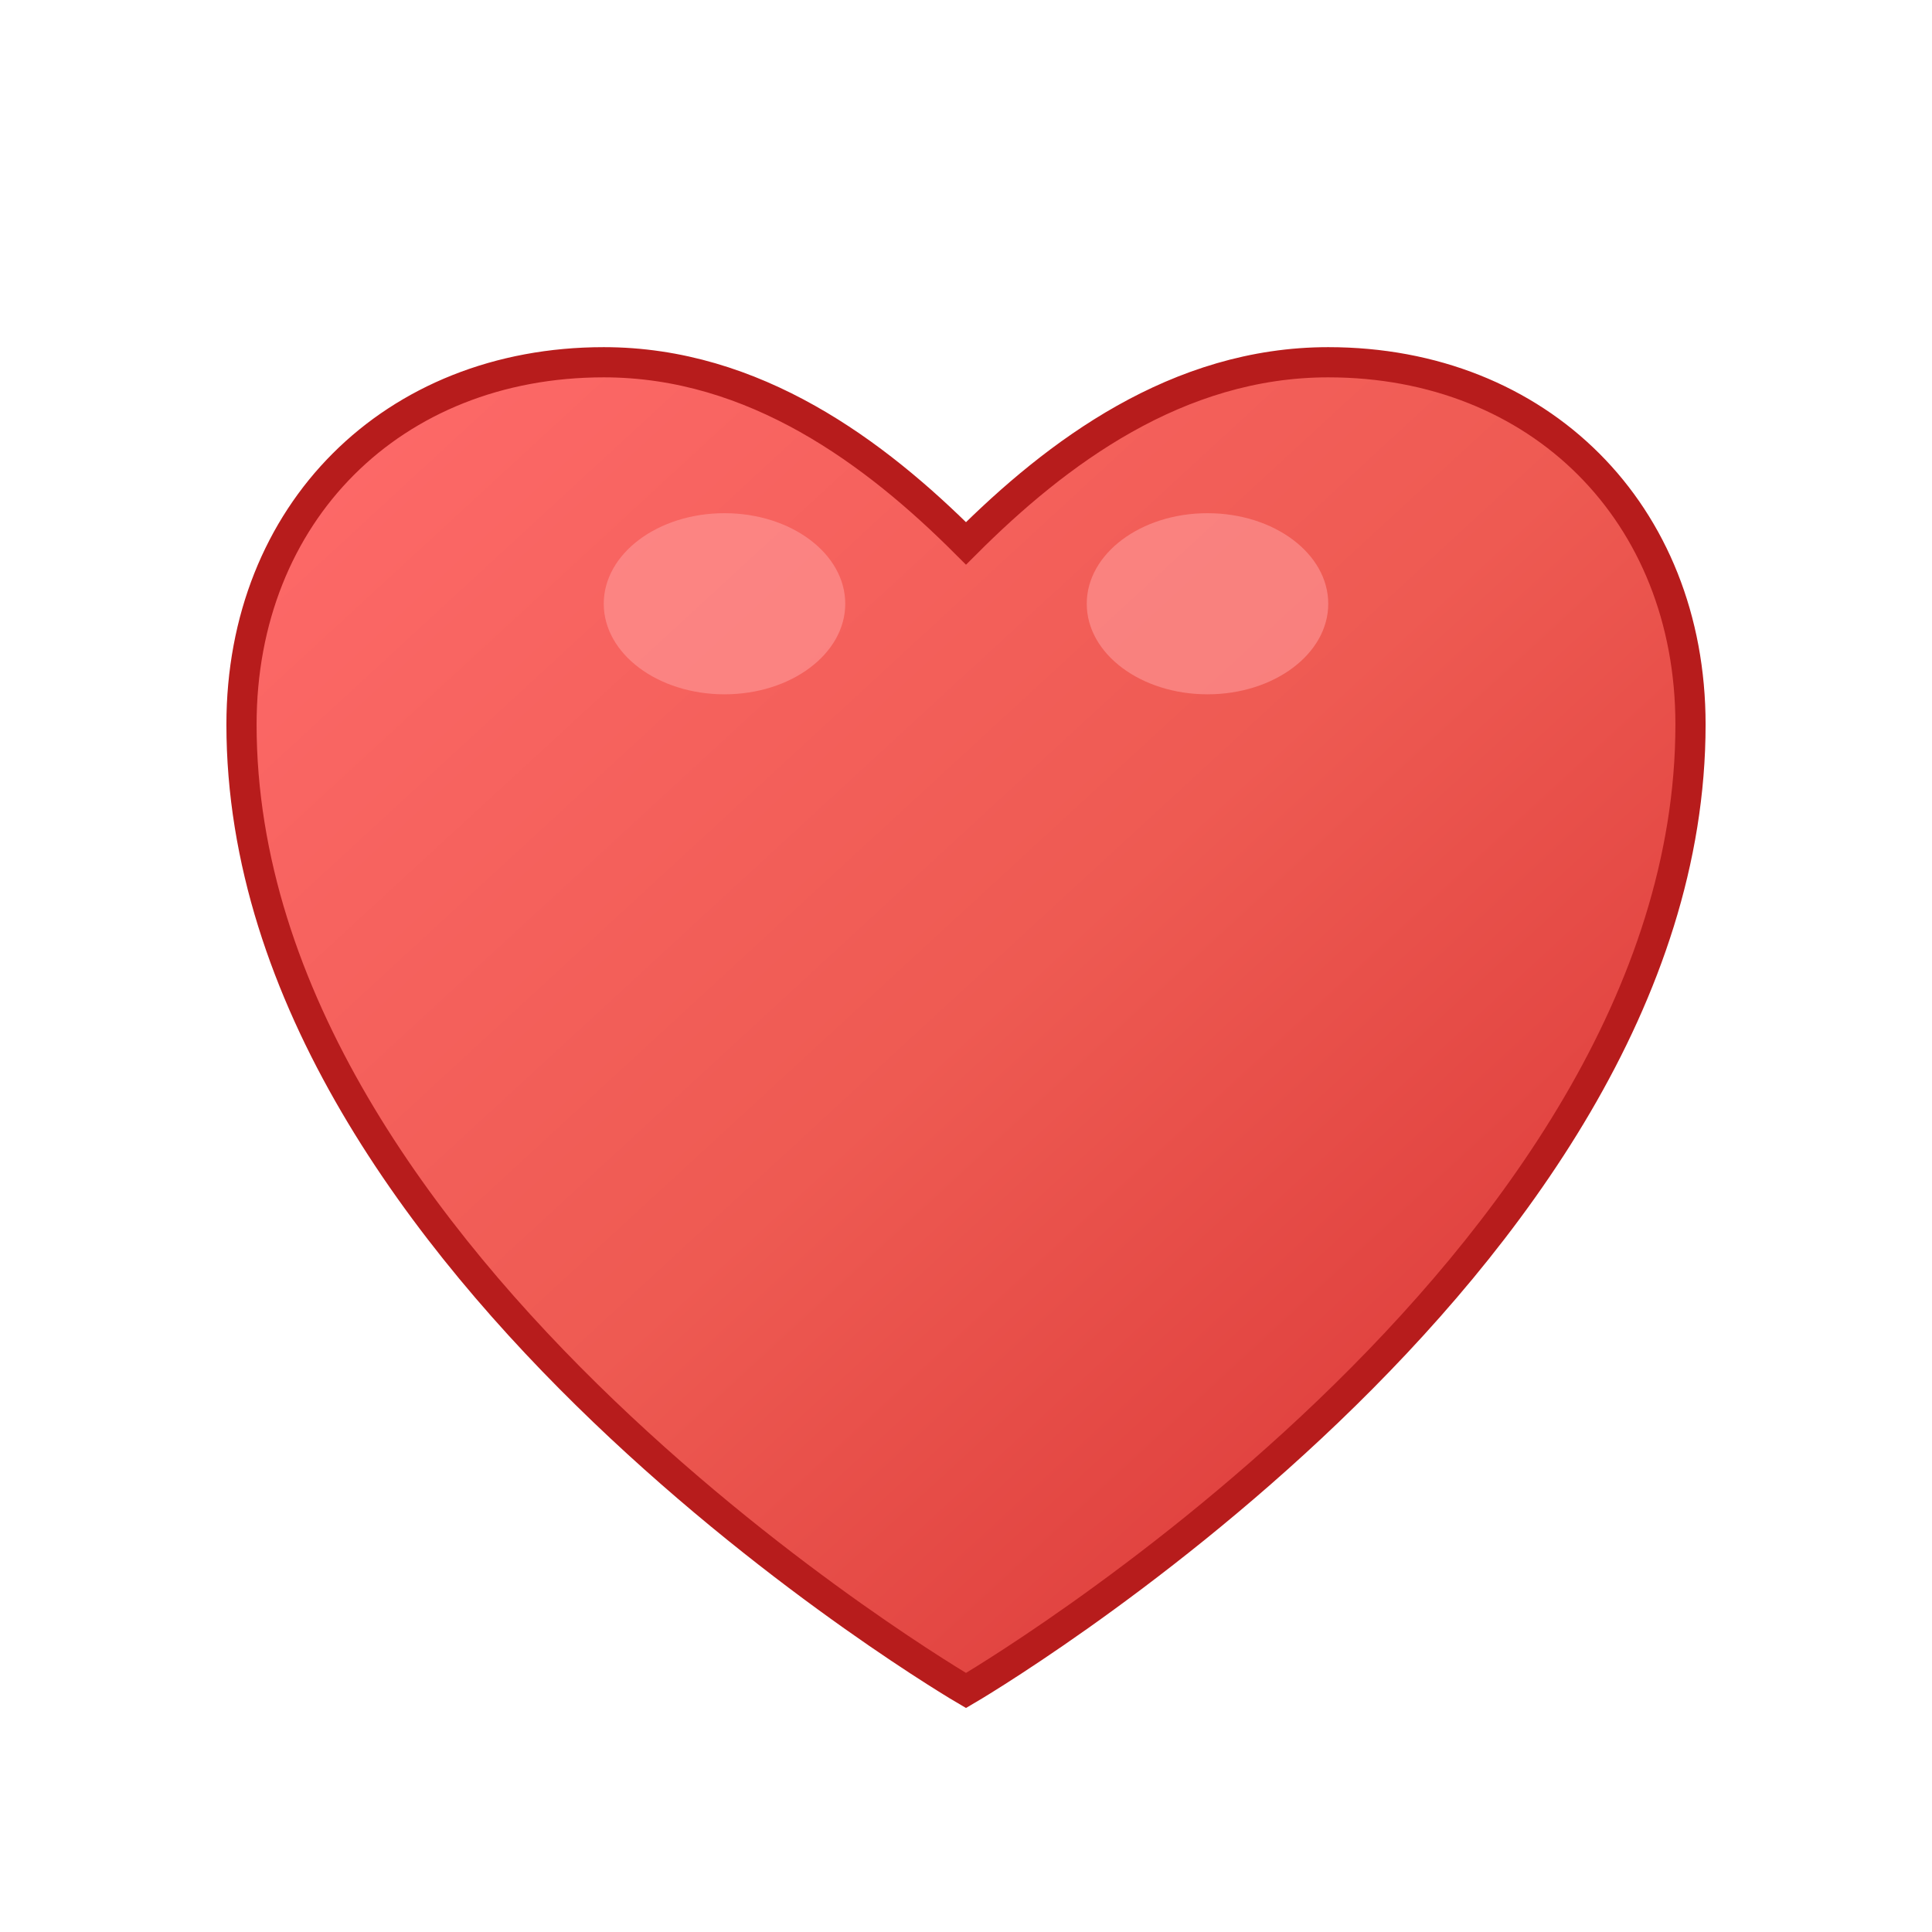 <svg width="32" height="32" viewBox="0 0 32 32" xmlns="http://www.w3.org/2000/svg">
  <!-- Favicon de corazón para el Sistema de Calendario -->
  <defs>
    <linearGradient id="heartGradient" x1="0%" y1="0%" x2="100%" y2="100%">
      <stop offset="0%" style="stop-color:#ff6b6b;stop-opacity:1" />
      <stop offset="50%" style="stop-color:#ee5a52;stop-opacity:1" />
      <stop offset="100%" style="stop-color:#d63031;stop-opacity:1" />
    </linearGradient>
  </defs>
  
  <!-- Corazón principal -->
  <path d="M16 28C16 28 4 21 4 12C4 8.5 6.5 6 10 6C12.5 6 14.5 7.5 16 9C17.5 7.5 19.5 6 22 6C25.5 6 28 8.5 28 12C28 21 16 28 16 28Z" 
        fill="url(#heartGradient)" 
        stroke="#b71c1c" 
        stroke-width="0.5"/>
  
  <!-- Brillo en el corazón -->
  <ellipse cx="12" cy="10" rx="2" ry="1.5" fill="#ff9999" opacity="0.6"/>
  <ellipse cx="20" cy="10" rx="2" ry="1.5" fill="#ff9999" opacity="0.6"/>
</svg>
